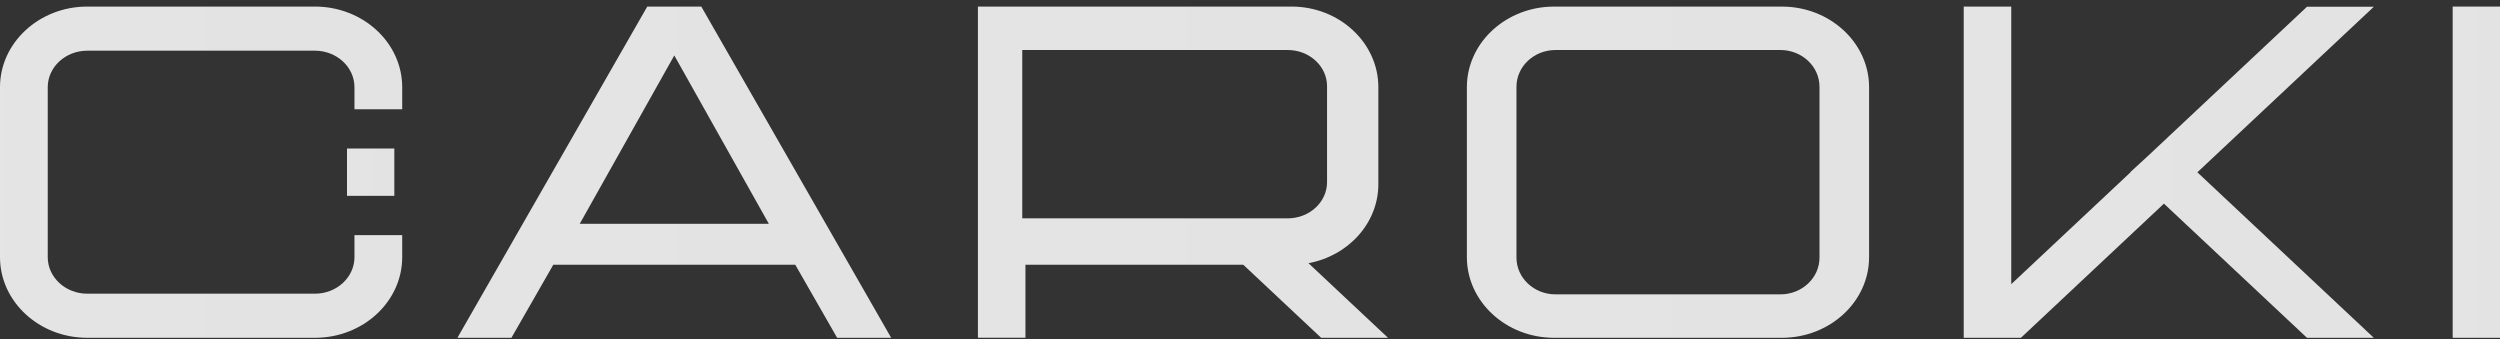 <?xml version="1.0" encoding="UTF-8"?>
<svg width="317px" height="43px" viewBox="0 0 317 43" version="1.1" xmlns="http://www.w3.org/2000/svg" xmlns:xlink="http://www.w3.org/1999/xlink">
    <rect x="0" y="0" width="317" height="43" fill="#333333" stroke="none"/>
    <!-- Generator: Sketch 61.2 (89653) - https://sketch.com -->
    <title>Logo</title>
    <desc>Created with Sketch.</desc>
    <defs>
        <linearGradient x1="-1325.735%" y1="0%" x2="5764.013%" y2="0%" id="linearGradient-1">
            <stop stop-color="#FFFFFF" offset="0%"></stop>
            <stop stop-color="#D9D9D9" offset="26.827%"></stop>
            <stop stop-color="#C8C8C8" offset="69.052%"></stop>
            <stop stop-color="#FFFFFF" offset="100%"></stop>
        </linearGradient>
        <linearGradient x1="-1325.735%" y1="0%" x2="5764.013%" y2="0%" id="linearGradient-2">
            <stop stop-color="#FFFFFF" offset="0%"></stop>
            <stop stop-color="#D9D9D9" offset="26.827%"></stop>
            <stop stop-color="#C8C8C8" offset="69.052%"></stop>
            <stop stop-color="#FFFFFF" offset="100%"></stop>
        </linearGradient>
        <linearGradient x1="-1325.735%" y1="0%" x2="5764.013%" y2="0%" id="linearGradient-3">
            <stop stop-color="#FFFFFF" offset="0%"></stop>
            <stop stop-color="#D9D9D9" offset="26.827%"></stop>
            <stop stop-color="#C8C8C8" offset="69.052%"></stop>
            <stop stop-color="#FFFFFF" offset="100%"></stop>
        </linearGradient>
        <linearGradient x1="-1325.735%" y1="0%" x2="5764.013%" y2="0%" id="linearGradient-4">
            <stop stop-color="#FFFFFF" offset="0%"></stop>
            <stop stop-color="#D9D9D9" offset="26.827%"></stop>
            <stop stop-color="#C8C8C8" offset="69.052%"></stop>
            <stop stop-color="#FFFFFF" offset="100%"></stop>
        </linearGradient>
        <linearGradient x1="-1325.735%" y1="0%" x2="5764.013%" y2="0%" id="linearGradient-5">
            <stop stop-color="#FFFFFF" offset="0%"></stop>
            <stop stop-color="#D9D9D9" offset="26.827%"></stop>
            <stop stop-color="#C8C8C8" offset="69.052%"></stop>
            <stop stop-color="#FFFFFF" offset="100%"></stop>
        </linearGradient>
    </defs>
    <g id="Page-4" stroke="none" stroke-width="1" fill="none" fill-rule="evenodd">
        <g id="Caroki" transform="translate(-135, -1649)">
            <g id="Logo" transform="translate(135, 1649)">
                <polygon id="Fill-1" fill="url(#linearGradient-1)" points="44 24.833 50 24.833 50 18.833 44 18.833"></polygon>
                <path d="M39.934,0.833 L11.065,0.833 C4.964,0.833 0,5.42 0,11.058 L0,32.609 C0,38.247 4.964,42.833 11.065,42.833 L39.934,42.833 C46.036,42.833 51,38.247 51,32.609 L51,29.812 L44.946,29.812 L44.946,32.609 C44.946,35.163 42.698,37.24 39.934,37.24 L11.065,37.24 C8.302,37.24 6.053,35.163 6.053,32.609 L6.053,11.058 C6.053,8.504 8.302,6.427 11.065,6.427 L39.934,6.427 C42.698,6.427 44.946,8.504 44.946,11.058 L44.946,13.854 L51,13.854 L51,11.058 C51,5.42 46.036,0.833 39.934,0.833 Z" id="Fill-2" fill="url(#linearGradient-2)"></path>
                <path d="M82.073,0.833 L58,42.833 L64.848,42.833 L70.161,33.565 L100.837,33.565 L106.149,42.833 L113,42.833 L88.924,0.833 L82.073,0.833 Z M97.487,28.374 L73.513,28.374 L73.513,28.374 L85.501,7.03 L97.487,28.374 L97.487,28.374 Z" id="Fill-3" fill="url(#linearGradient-3)"></path>
                <path d="M165.913,33.372 C170.959,32.439 174.775,28.3 174.775,23.347 L174.775,11.056 C174.775,5.419 169.832,0.833 163.758,0.833 L124,0.833 L124,42.825 L130.027,42.825 L130.027,33.57 L157.647,33.57 L167.522,42.833 L176,42.833 L165.916,33.373 L165.913,33.372 Z M129.622,27.686 L129.622,6.342 L163.29,6.342 C166.036,6.342 168.27,8.399 168.27,10.927 L168.27,23.1 C168.27,25.629 166.036,27.686 163.29,27.686 L129.622,27.686 Z" id="Fill-4" fill="url(#linearGradient-4)"></path>
                <path d="M226.664,0.857 C226.424,0.84 226.18,0.833 225.935,0.833 L197.065,0.833 C196.821,0.833 196.576,0.84 196.336,0.857 C190.573,1.204 186,5.646 186,11.058 L186,32.609 C186,38.247 190.964,42.833 197.065,42.833 L225.935,42.833 C232.036,42.833 237,38.247 237,32.609 L237,11.058 C237,5.646 232.427,1.204 226.664,0.857 Z M230.712,32.669 C230.712,35.237 228.49,37.325 225.761,37.325 L197.239,37.325 C194.508,37.325 192.288,35.237 192.288,32.669 L192.288,10.998 C192.288,8.43 194.508,6.342 197.239,6.342 L225.761,6.342 C228.49,6.342 230.712,8.43 230.712,10.998 L230.712,32.669 Z" id="Fill-5" fill="url(#linearGradient-2)"></path>
                <polygon id="Fill-6" fill="url(#linearGradient-4)" points="292.523 0.857 272.233 19.892 272.197 19.924 270.126 21.825 270.148 21.847 255.027 36.03 255.027 0.833 249 0.833 249 42.833 256.252 42.833 274.387 25.822 292.523 42.833 301 42.833 278.626 21.847 301 0.857"></polygon>
                <polygon id="Fill-7" fill="url(#linearGradient-5)" points="311 42.833 317 42.833 317 0.833 311 0.833"></polygon>
            </g>
        </g>
    </g>
</svg>